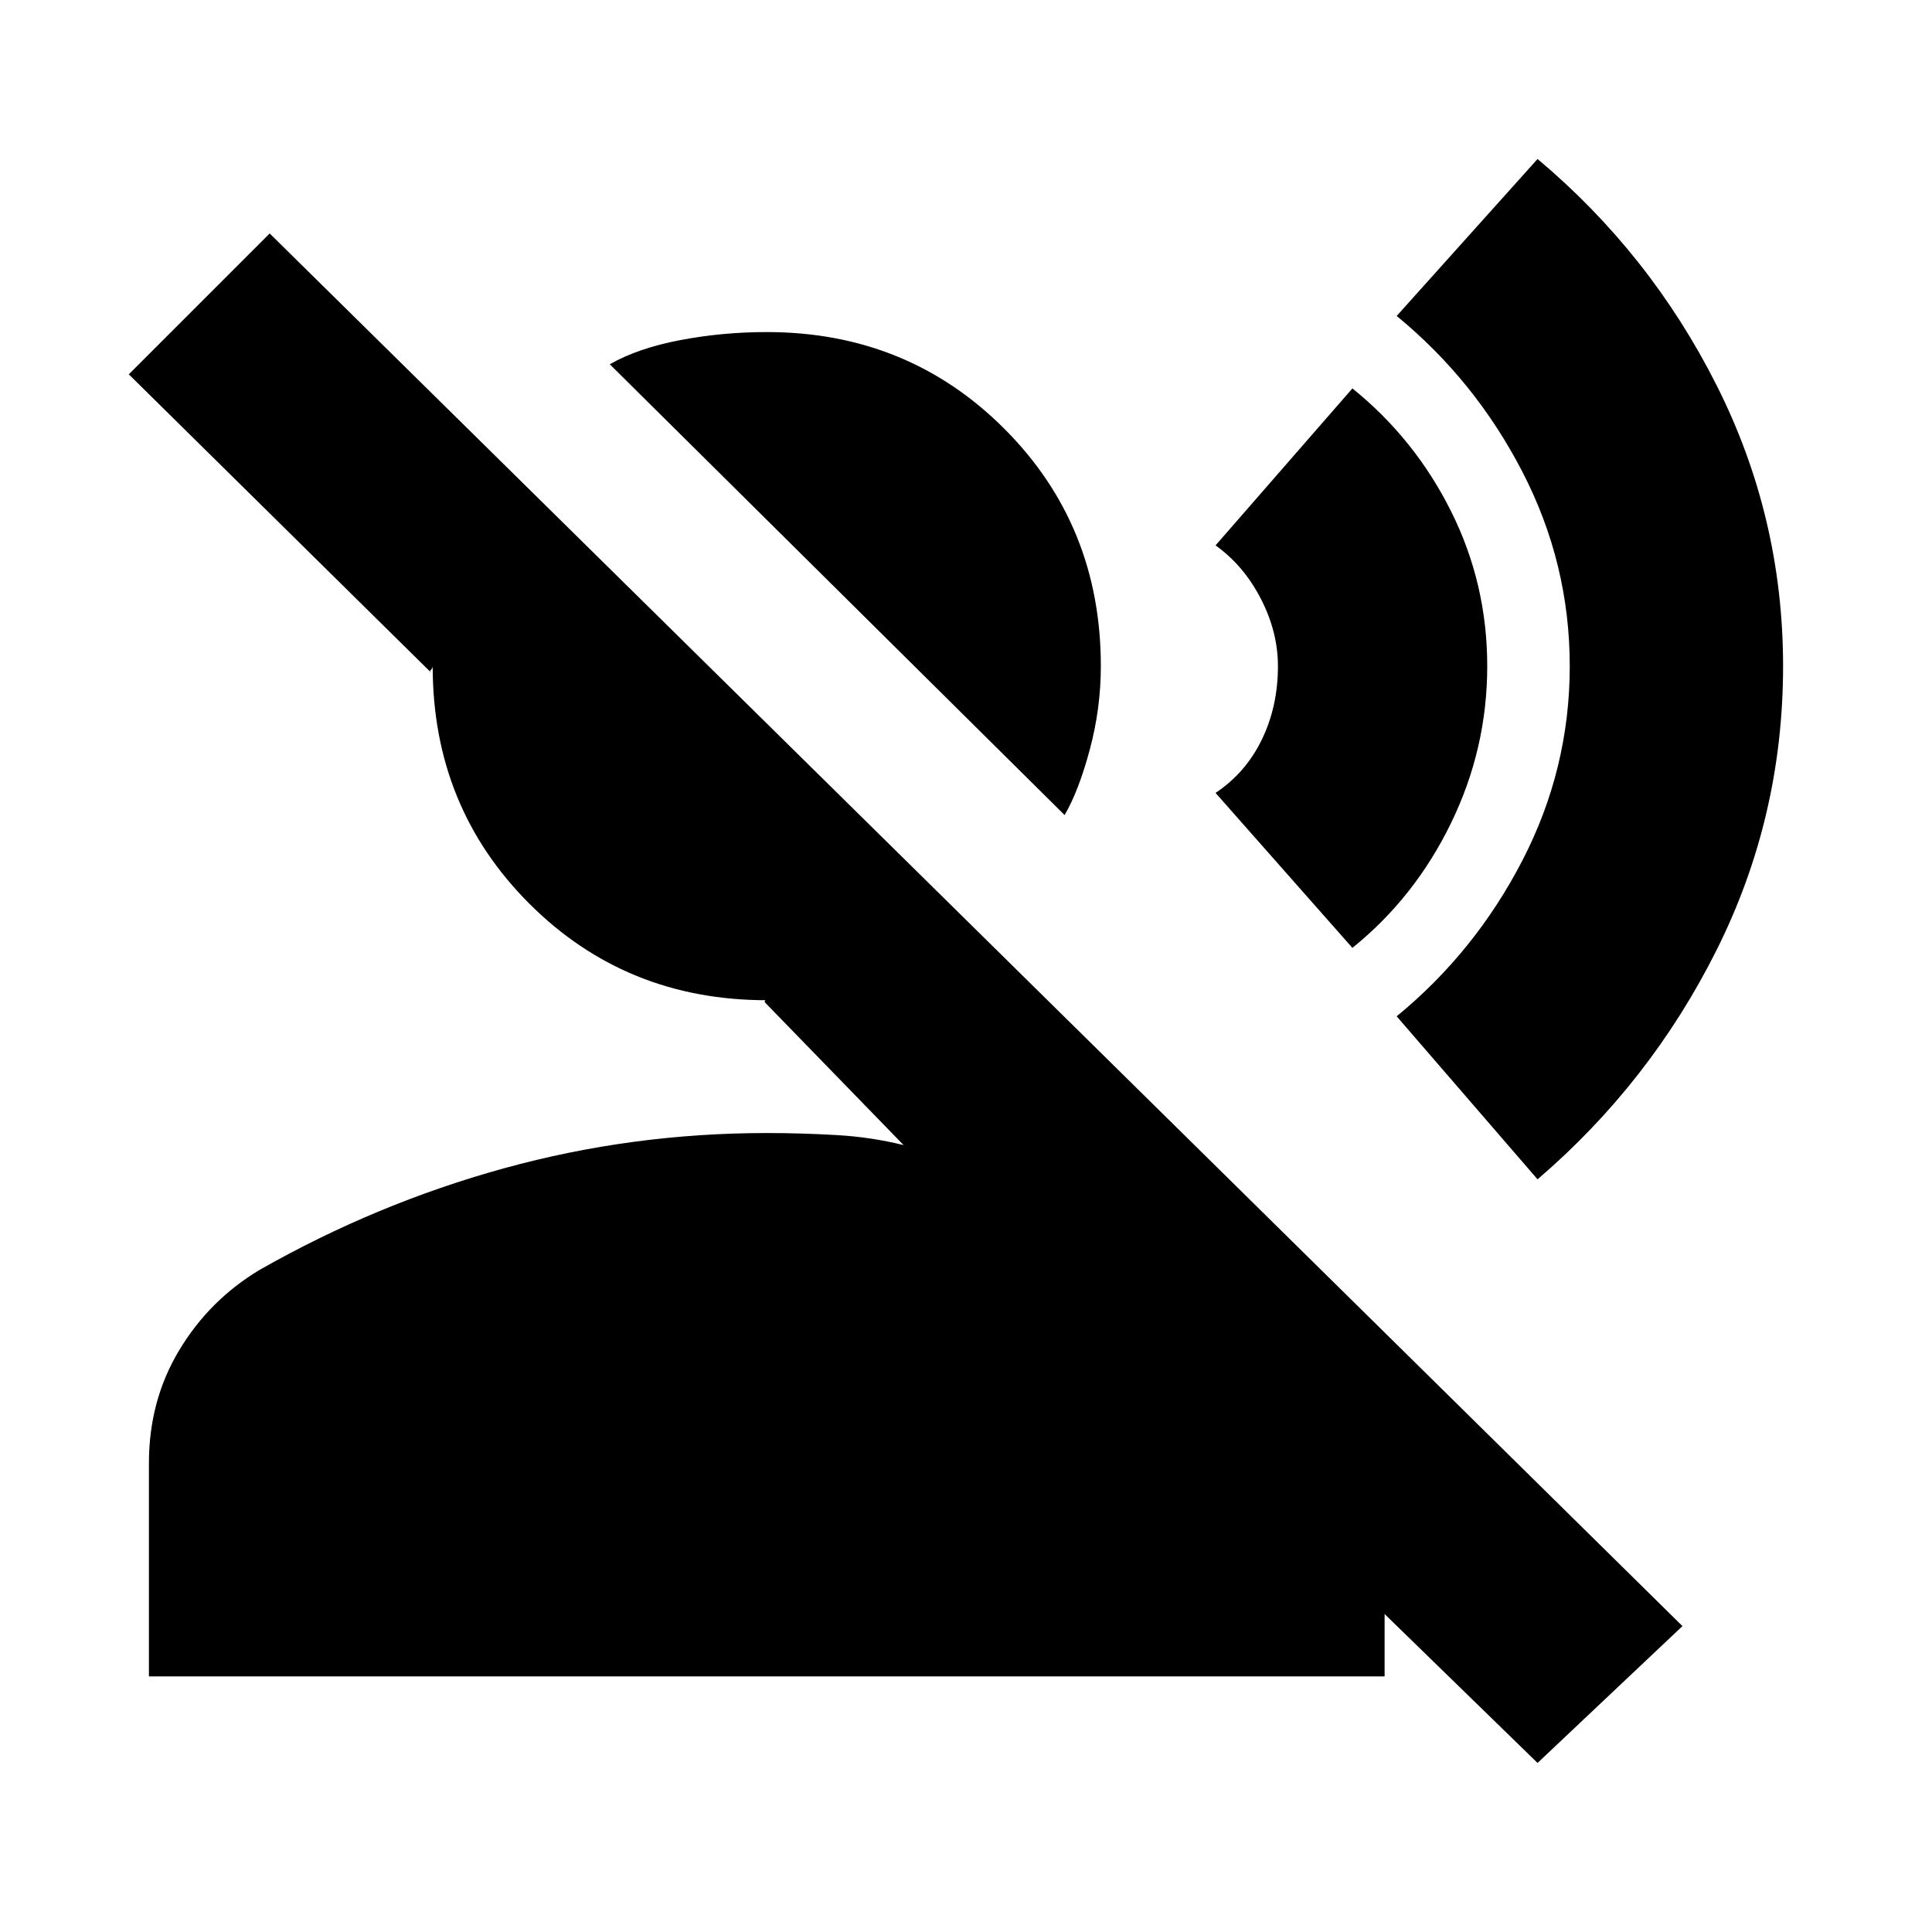 <svg xmlns="http://www.w3.org/2000/svg" height="20" viewBox="0 -960 960 960" width="20"><path d="M529-555 303-779q14-8 35-12t43-4q70 0 118 48t48 118q0 21-5.5 41.5T529-555ZM74-127v-106q0-31 15-56t40-40q58-33 121.5-50.5T381-397q17 0 34.5 1t33.5 5l-69-71q0-1 .5-1h.5q-70 0-118-48t-48-118q0 1-1 2t0 1L64-774l70-70 702 692-72 68-76-74v31H74Zm690-247-70-81q39-32 62.5-77.5T780-629q0-51-23.5-96.5T694-803l70-78q56 47 89 112.5T886-629q0 75-33 141t-89 114Zm-92-115-68-77q15-10 23-26.5t8-36.5q0-17-8.5-33.5T604-689l68-78q31 25 49 61t18 77q0 41-18 78t-49 62Z"/></svg>